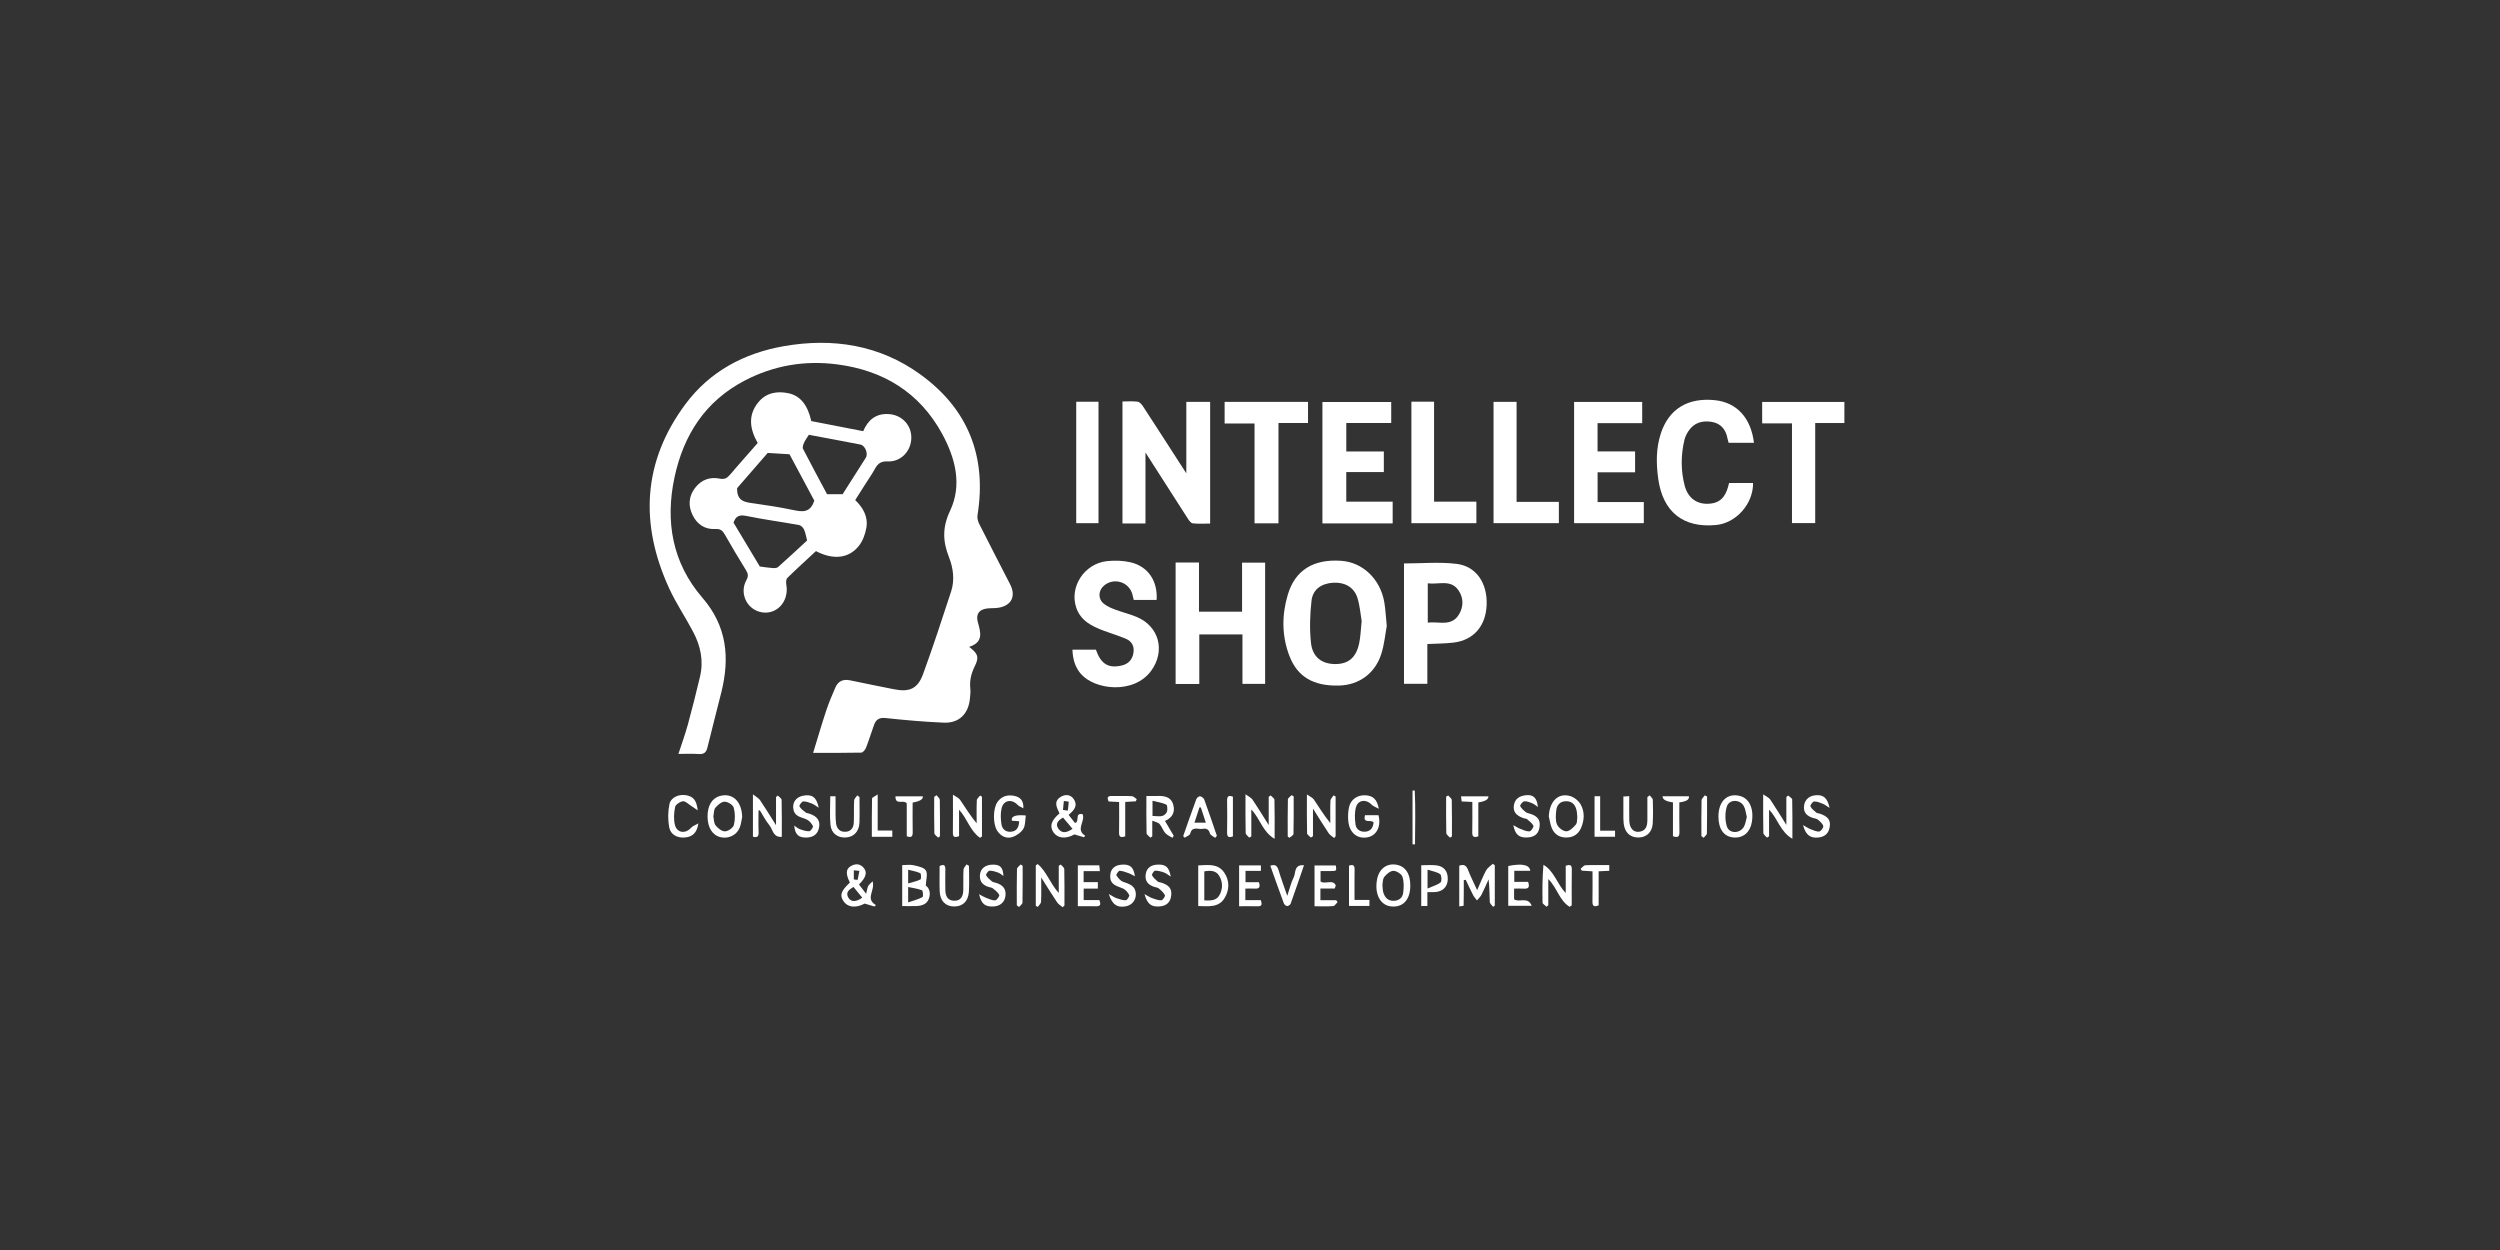 <?xml version="1.0" encoding="UTF-8"?>
<svg id="_Слой_1" data-name="Слой 1" xmlns="http://www.w3.org/2000/svg" width="2400" height="1200" viewBox="0 0 2400 1200">
  <rect x="0" y="0" width="2400" height="1200" fill="#333333" stroke="none"/>
  <defs>
    <style>
      .cls-1 {
        fill: #fff;
        stroke-width: 0px;
      }
    </style>
  </defs>
  <path class="cls-1" d="m930.36,620.97c8.52,6.52,9.75,9.92,5.48,18.48-3.5,7.01-5.19,13.97-4.33,21.74.35,3.15-.1,6.42-.41,9.61-1.4,14.5-10.46,23.54-24.89,22.95-18.76-.77-37.5-2.45-56.17-4.44-6.11-.65-9.13,1.59-10.96,6.61-2.66,7.3-4.9,14.76-7.73,21.99-.75,1.91-2.98,4.58-4.58,4.61-15.1.35-30.2.21-46.15.21,4.04-13.16,7.95-26.68,12.38-40.03,2.58-7.79,5.74-15.42,9.07-22.93,2.68-6.04,7.56-8.03,14.15-6.62,13.88,2.97,27.82,5.66,41.73,8.48,15.08,3.06,23.06-.34,28.24-14.6,9.53-26.21,18.27-52.72,26.89-79.24,3.6-11.08,2.02-22.5-2.12-33.06-5.97-15.21-6.4-28.48,1.15-44.47,11.75-24.87,4.98-50.62-7.69-73.85-21.68-39.73-56.52-60.88-100.82-66.62-31-4.02-60.76,1.01-88.63,15.53-37.89,19.75-58.73,52.19-67.45,92.95-9.09,42.5-1.95,82.26,26.74,115.5,23.76,27.52,26.41,57.66,18.25,90.72-4.38,17.75-9.12,35.42-13.41,53.2-1.19,4.93-3.57,6.54-8.53,6.17-6.15-.46-12.35-.11-19.28-.11,3.08-9.49,6.48-18.79,9.09-28.31,4.17-15.22,7.99-30.54,11.64-45.89,3.56-14.98.58-29.26-6.39-42.59-7.42-14.19-16.54-27.56-23.2-42.07-28.39-61.82-25.58-121.61,15.65-177,23.3-31.3,56.22-48.87,94.31-55.55,46.99-8.24,91.83-1.3,131.01,26.99,46.01,33.21,64.07,78.95,55.01,135.21-.43,2.66.38,5.91,1.62,8.38,9.77,19.42,19.82,38.71,29.71,58.07,5.83,11.4,1.26,20.47-11.38,22.47-3.6.57-7.35.22-10.97.7-7.66,1.01-10.7,5.59-8.68,13.05,2.59,9.57,5.92,19.24-8.35,23.78Z"/>
  <path class="cls-1" d="m778.85,404.23c16.74,3.26,33.11,6.45,49.82,9.7,4.59-10.78,12.17-17.12,24.35-16.43,12.67.72,21.97,10.42,21.85,22.82-.12,12.66-9.94,23.18-22.66,22.63-6.37-.28-9.47,1.97-12.21,6.99-2.85,5.22-6.3,10.1-9.49,15.14-3.07,4.84-6.14,9.68-9.5,14.98,7.4,7.13,12.54,15.87,10.71,26.53-1.04,6.05-3.39,12.56-7.12,17.32-9.61,12.31-24.78,13.82-41.29,5.14-9.12,8.47-18.45,16.93-27.44,25.74-1.26,1.23-1.39,4.33-1.02,6.38,3.03,16.76-10.15,30.36-25.58,26.19-12.83-3.47-19.38-18.35-12.79-30.28,2.11-3.82,1.81-6.25-.32-9.7-7-11.29-13.8-22.72-20.35-34.28-2.14-3.77-4.28-5.55-9.01-5.27-10.2.6-17.67-4.55-22-13.55-4.3-8.94-3.61-18,2.5-25.93,6.12-7.94,14.36-10.89,24.41-8.74,1.99.43,4.88,0,6.35-1.23,3.13-2.63,5.59-6.04,8.32-9.15,6.96-7.92,13.91-15.85,21.02-23.97-7.5-13.17-9.67-26.51.54-39.02,7.58-9.28,18.18-11.15,29.41-8.64,11.12,2.49,18.13,11.46,21.47,26.59Zm2.86,76.33c-7.84-14.64-16.1-30.1-23.79-44.47-7.34-.45-13.57-.83-20.94-1.28-9.57,11.02-20.04,23.07-29.34,33.79-.42,13.1,8.08,13.52,16.42,14.7,12.2,1.74,24.41,3.6,36.48,6.12,8.88,1.85,17.16,3.74,21.18-8.86Zm-52.29,63.28c5.05.64,8.59,1.25,12.16,1.47,1.77.11,4.15.13,5.3-.89,9.57-8.5,18.92-17.25,27.95-25.56-1.06-3.99-1.56-7.47-2.97-10.53-.83-1.82-2.92-3.96-4.74-4.29-16.87-3.05-33.91-5.29-50.68-8.76-6.77-1.4-10.2.28-12.24,6.49,8.55,14.25,17.13,28.57,25.23,42.07Zm79.51-69.44c7.48-11.76,14.89-23.33,22.23-34.95,2.49-3.95-.61-11.8-5.18-12.69-16.56-3.24-33.16-6.29-49.5-9.37-1.79,2.91-3.47,5.13-4.57,7.61-.79,1.8-1.75,4.43-1.02,5.86,7.61,14.82,15.56,29.47,23.08,43.55h14.95Z"/>
  <path class="cls-1" d="m1099.64,502.52h-22.07v-117.1c4.78,0,9.77-.44,14.62.22,1.92.26,3.94,2.66,5.18,4.57,13.61,20.87,27.07,41.84,41.5,64.22v-68.62h22.86v116.82c-5.48,0-11.12.35-16.67-.21-1.69-.17-3.49-2.6-4.64-4.39-13.5-20.92-26.89-41.91-40.77-63.6v68.09Z"/>
  <path class="cls-1" d="m1331.29,600.92c-1.35,7.18-2.24,17.32-5.24,26.8-5.96,18.85-21.55,29.95-40.6,30.42-24.45.6-39.82-8.24-47.59-28.39-7.43-19.26-7.41-39.17-1.61-58.72,7.06-23.79,24.67-34.51,51.37-32.65,20.65,1.45,37.49,17.51,41.31,39.79,1.12,6.52,1.4,13.19,2.36,22.75Zm-24.09-4.72c-1.11-6.36-1.67-14.69-4.13-22.4-3.25-10.15-12.29-15.08-23.2-14.39-11.28.71-19.57,6.3-20.81,17.24-1.52,13.49-2,27.39-.48,40.84,1.52,13.45,10.53,19.88,22.93,20,12.71.12,20.23-5.93,23.23-19.67,1.41-6.43,1.54-13.13,2.46-21.61Z"/>
  <path class="cls-1" d="m1128.59,540.01h22.44v47.21h41.35v-47.08h22.14v116.37h-21.76v-47.46h-41.44v47.57h-22.73v-116.61Z"/>
  <path class="cls-1" d="m1110.34,575.94h-21.94c-.42-1.72-.83-3.48-1.28-5.22-3.12-12.04-17.69-16.63-27.23-8.59-5.6,4.72-6.03,12.67-.34,17.35,3.08,2.54,7.02,4.22,10.82,5.66,6.83,2.59,14.02,4.28,20.76,7.08,21.62,8.98,27.83,32.64,14.08,51.61-16.67,23.01-54.47,18.55-67.74,2.9-5.59-6.59-7.6-14.31-7.94-23.06h22.54c4.74,13.78,12.02,18.21,24.81,15.21,6.19-1.45,10-5.42,11.15-11.66,1.19-6.44-1.22-11.5-7.23-14.03-6.93-2.92-14.18-5.06-21.23-7.71-11.36-4.28-22.12-9.53-26.37-22.13-6.76-20.04,7.76-42.31,29.55-44.67,7.39-.8,15.26-.56,22.47,1.1,16.91,3.91,26.32,18,25.13,36.15Z"/>
  <path class="cls-1" d="m1370.25,618.27v38.2h-22.42v-115.56c17.02,0,34.08-1.64,50.68.43,18.88,2.36,29.44,18.7,28.67,39.25-.75,20.27-12.35,33.87-31.56,36.27-8.12,1.01-16.37.94-25.37,1.4Zm.41-58.28v37.74c10.63-1.36,22.53,4.06,29.79-7.6,4.68-7.53,4.72-16.09-.29-23.4-7.45-10.87-19.08-5.32-29.5-6.74Z"/>
  <path class="cls-1" d="m1659.89,463.68h23.05c.24,19.94-16.18,38.49-35.57,40.34-31.52,3-51.07-12.62-55.47-44.37-2.03-14.67-2.17-29.28,2.49-43.52,7.69-23.49,25.78-34.57,51.78-31.97,21.04,2.11,34.69,16.84,37.64,40.95h-24.31c-.35-1.34-.84-2.81-1.12-4.31-1.61-8.53-6.41-14.32-15.03-15.79-8.93-1.52-16.98.66-22.33,8.66-1.75,2.62-3.26,5.63-3.98,8.67-3.43,14.51-3.52,29.16.16,43.58,3.31,12.96,12.92,19.18,25.66,17.44,10.98-1.51,14.78-9.6,17.05-19.68Z"/>
  <path class="cls-1" d="m1336.97,502.44h-67.44v-116.53h66.04v20.14h-43.13v27.34h36.04v19.82h-36.06v28.36h44.54v20.86Z"/>
  <path class="cls-1" d="m1533.69,481.97h44.36v20.27h-66.91v-116.39h65.37v20.38h-42.86v27.14h36.03v20.04h-35.99v28.55Z"/>
  <path class="cls-1" d="m1227.34,502.39h-22.98v-95.84h-28.73v-20.75h80.07v20.27h-28.36v96.32Z"/>
  <path class="cls-1" d="m1691.68,406.43v-20.57h78.93v20.25h-28.01v96.06h-22.3v-95.73h-28.62Z"/>
  <path class="cls-1" d="m1455.91,385.79v96.01h40.59v20.43h-62.7v-116.44h22.11Z"/>
  <path class="cls-1" d="m1354.95,385.62h21.75v95.97h40.63v20.67h-62.38v-116.63Z"/>
  <path class="cls-1" d="m1033.18,385.67h21.38v116.58h-21.38v-116.58Z"/>
  <path class="cls-1" d="m1405.23,844.93c0,8.18.03,16.36-.16,24.53,0,.23-2.43.4-4.19.68v-39.09c4.33-1.57,6.75-.35,8.41,3.98,2.41,6.3,5.51,12.34,8.78,19.52,3.14-7.05,5.51-13.23,8.62-19,1.36-2.52,4.23-4.24,6.41-6.32.63.49,1.27.97,1.9,1.46v38.75c-.55.37-1.11.75-1.66,1.12-1.1-1.57-3.07-3.09-3.15-4.71-.35-7.05-.15-14.13-1.16-21.68-2.24,4.92-4.32,9.92-6.78,14.73-1.05,2.04-2.88,3.68-4.35,5.51-1.28-1.74-2.81-3.34-3.79-5.24-2.47-4.78-4.68-9.69-7-14.55-.63.1-1.25.21-1.88.31Z"/>
  <path class="cls-1" d="m866.11,830.49c3.88,0,7.63-.63,11.06.16,4.2.97,9.87,2.06,11.69,5.06,1.94,3.19.13,8.66-.09,14.44,3.14,2.17,4.99,6.83,2.98,12.47-1.98,5.57-6.86,6.98-12.15,7.18-4.33.16-8.66.03-13.48.03v-39.34Zm5.72,35.82c5.49-1.91,9.9-3.01,13.77-5.11.86-.46.47-6.13-.49-6.52-4.08-1.62-8.58-2.15-13.28-3.15v14.77Zm0-18.22c4.6-1.38,8.47-2.12,11.83-3.85.82-.42.69-5.55-.2-5.97-3.41-1.62-7.31-2.2-11.63-3.33v13.15Z"/>
  <path class="cls-1" d="m1031.43,801.05c-8.35,4.63-16.22,3.94-20.37-2.43-3.61-5.55-1.74-11.25,6.07-17.74-2.74-5.66-6.14-11.98,1.84-16.25,4.1-2.2,8.79-1.88,11.71,2.38,4.49,6.55.23,11.04-4.83,15.26,2.27,2.88,4.33,5.5,6.14,7.8,4.89-1.17-.73-10,7.27-8.48,3,6.83-7.15,14.67,2.55,20.74-.42.47-.84.95-1.25,1.42-2.79-.83-5.57-1.65-9.14-2.71Zm-1.79-5.36c-3.37-3.99-6.26-7.41-9.14-10.82-4.72,2.75-7.81,6.03-4.42,10.75,3.54,4.93,8.18,3.67,13.57.07Zm-9.2-18.16c1.54.22,3.09.44,4.63.66.36-2.86.82-5.71.88-8.57,0-.19-3.04-.44-4.66-.66-.28,2.86-.56,5.72-.84,8.57Z"/>
  <path class="cls-1" d="m837.72,846.05c2.6,9.13-7.47,16.65,3.21,22.87-.52.44-1.04.88-1.56,1.31-2.79-.84-5.59-1.68-9.27-2.79-8.44,4.47-16.15,3.86-20.36-2.33-3.85-5.66-2.39-9.87,6.17-17.85-4.13-8.24-4.02-12.94.87-15.79,4.37-2.55,8.89-2.48,12.4,1.69,3.6,4.27,2.19,9.31-4.57,15.95,1.93,2.51,3.93,5.1,6.89,8.94.84-3.37,1.05-5.55,1.95-7.4.72-1.47,2.28-2.52,4.26-4.59Zm-18.37,5.4c-4.52,2.73-7.94,5.42-4.75,10.58,2.49,4.03,7.49,3.91,13.16-.27-2.68-3.29-5.36-6.57-8.4-10.31Zm.32-7.2c1.22.14,2.44.28,3.66.42.56-2.87,1.12-5.75,1.69-8.62-1.78-.19-3.57-.37-5.35-.56v8.76Z"/>
  <path class="cls-1" d="m942.69,764.85v38.15c-.62.43-1.24.87-1.86,1.3-9.4-6.35-12.15-18.28-20.13-26.99v25.43c-3.99,1.41-6.01,1.24-5.94-3.34.16-11.43.05-22.86.05-36.51,3.1,2.16,5.63,3.11,6.87,4.94,5.09,7.46,9.78,15.2,15.92,22.56,0-7.38-.19-14.77.15-22.13.07-1.56,2.04-3.04,3.14-4.55.6.38,1.2.77,1.8,1.15Z"/>
  <path class="cls-1" d="m1506.89,870.57c-9.87-5.94-12.07-18.39-20.53-26.66v25.08c-.53.48-1.06.97-1.58,1.45-1.37-1.3-3.89-2.57-3.92-3.9-.31-11.89-.18-23.8.84-36.35,10.37,6.09,13.06,18.39,21.4,27.17v-26.22c4.09-1.44,5.93-.9,5.84,3.6-.22,11.45-.07,22.9-.07,34.35l-1.98,1.48Z"/>
  <path class="cls-1" d="m1714.9,791.94v-26.8c.56-.48,1.11-.96,1.67-1.44,1.37,1.29,3.9,2.54,3.94,3.86.31,11.86.18,23.74.18,37.67-11.9-6.91-13.93-19.47-22.39-27.93v25.6c-.66.41-1.33.82-1.99,1.22-1.22-1.46-3.46-2.89-3.49-4.38-.29-11.66-.16-23.33-.16-37.14,3.11,2.19,5.54,3.12,6.73,4.88,5.05,7.49,9.73,15.23,15.52,24.44Z"/>
  <path class="cls-1" d="m728.18,778.14c0,6.99-.21,13.99.08,20.96.17,4.29-1.5,5.13-5.45,4.13v-40.67c3.1,2.48,5.55,3.67,6.87,5.63,4.93,7.28,9.49,14.81,15.3,24.02v-27.1c.58-.46,1.16-.92,1.74-1.38,1.26,1.39,3.59,2.75,3.63,4.17.3,11.63.17,23.28.17,35.5-8.45.64-8.61-7.15-11.89-11.14-3.59-4.37-6.18-9.56-9.2-14.39l-1.24.27Z"/>
  <path class="cls-1" d="m1020.07,870.91c-1.78-1.55-3.99-2.82-5.26-4.71-4.84-7.19-9.38-14.59-15.25-23.83,0,9.09.2,16.24-.15,23.35-.08,1.68-2.03,3.28-3.12,4.91l-1.94-1.03v-38.82c.64-.43,1.28-.87,1.93-1.3,8.47,7.29,11.91,18.76,20.13,27.81v-26.11c.65-.41,1.3-.81,1.94-1.22,1.17,1.45,3.33,2.89,3.36,4.37.28,11.67.16,23.35.16,35.03-.6.52-1.2,1.04-1.8,1.56Z"/>
  <path class="cls-1" d="m1280.75,804.51c-1.8-1.57-4.03-2.84-5.32-4.76-4.83-7.2-9.34-14.6-14.97-23.49v26.47c-.67.46-1.34.92-2,1.38-1.28-1.4-3.63-2.78-3.66-4.21-.3-11.68-.17-23.36-.17-37.25,3.1,2.21,5.49,3.14,6.67,4.88,5.06,7.51,9.77,15.25,15.8,22.63,0-7.21-.19-14.43.14-21.62.08-1.69,1.94-3.3,2.99-4.95.65.33,1.3.67,1.96,1v38.27c-.48.55-.96,1.1-1.44,1.66Z"/>
  <path class="cls-1" d="m712.48,784.32c-.72,3.32-1.04,6.79-2.24,9.93-2.83,7.39-10.76,11.27-18.44,9.47-7.83-1.83-12.45-9.09-12.55-19.7-.1-10.64,4.34-17.94,12.12-19.94,12.08-3.11,20.75,5.35,21.11,20.25Zm-27.67-.59c.61,2.71.44,6.47,2.21,8.7,2.15,2.71,5.97,5.75,8.98,5.66,3.03-.09,7.83-3.38,8.52-6.1,1.33-5.26,1.28-11.38-.14-16.62-.72-2.66-5.66-5.75-8.71-5.76-3.01-.02-6.6,3.12-8.88,5.77-1.56,1.8-1.31,5.16-1.98,8.36Z"/>
  <path class="cls-1" d="m1318.64,789.49c-2.54-3.12-10.53,1.73-8.22-6.93h12.93c2.74,10.5-1.67,19.51-10.35,21.22-9.79,1.92-17.4-4.03-18.61-15.21-.49-4.48-.27-9.23.67-13.63,1.61-7.52,8.15-11.89,15.83-11.46,7.23.4,11.08,3.83,12.78,12.96-3.06-1.72-5.5-2.44-6.99-4.05-4.89-5.28-12.71-4.7-14.83,2.2-1.59,5.17-1.26,11.21-.58,16.71.59,4.79,4.41,7.54,9.46,7.11,5.56-.48,7.46-4.32,7.91-8.92Z"/>
  <path class="cls-1" d="m1100.53,764.16c4.02,0,7.19.09,10.36-.02,6.8-.23,13.22.66,15.41,8.32,2.04,7.13-.84,12.51-7.91,15.65,2.91,4.94,5.65,9.6,8.4,14.26-.44.65-.89,1.3-1.33,1.94-2.33-1.52-5.11-2.64-6.86-4.65-2.21-2.54-3.22-6.12-5.45-8.64-1.34-1.52-3.99-1.87-6.97-3.14v14.95c-.58.44-1.16.89-1.74,1.33-1.31-1.42-3.71-2.81-3.74-4.26-.31-11.61-.17-23.24-.17-35.75Zm5.87,19.15c5.15-.07,10.61,2.06,13.64-3.58,1.04-1.94.72-6.78-.4-7.32-3.92-1.88-8.46-2.46-13.24-3.66v14.55Z"/>
  <path class="cls-1" d="m1150.3,869.81v-39.03c9.21-.33,18.79-2.09,24.93,6.84,5.18,7.53,5.14,16.24.65,24.07-5.69,9.91-15.67,8.27-25.58,8.12Zm5.82-33.27v27.85c5.9.2,11.59.49,14.68-5.3,3.19-5.98,3.14-12.53-.39-18.34-3.16-5.2-8.52-5.27-14.28-4.22Z"/>
  <path class="cls-1" d="m1223.65,805.31c-11.84-6.99-13.92-19.49-22.39-28.19v25.86c-.67.39-1.35.77-2.02,1.16-1.19-1.5-3.37-2.97-3.4-4.49-.29-11.65-.16-23.3-.16-37.16,3.14,2.33,5.52,3.33,6.73,5.13,5.06,7.53,9.78,15.29,15.55,24.46v-27.18c.62-.43,1.25-.86,1.87-1.29,1.27,1.42,3.61,2.82,3.64,4.28.3,11.64.17,23.28.17,37.43Z"/>
  <path class="cls-1" d="m1649.7,783.55c.1-14.52,8.65-22.55,20.68-19.41,9.02,2.35,13.48,12.13,11.4,25-1.59,9.82-8.2,15.48-17.37,14.85-9.45-.65-14.8-8.08-14.71-20.43Zm27.24.79c-.92-3.55-1.19-7.37-2.85-10.44-3.66-6.76-14.19-6.75-16.36.43-1.78,5.87-1.79,13.17.05,19,2.28,7.22,12.62,7.07,16.4.28,1.49-2.67,1.82-5.98,2.76-9.27Z"/>
  <path class="cls-1" d="m1486.84,783.75c.63-14.34,8.92-22.85,20.45-19.55,3.91,1.12,8.17,4.53,10.16,8.08,3.97,7.07,3.61,15.05.36,22.56-2.6,6.02-7.44,9.11-14.06,9.18-6.69.07-11.52-3.07-14.04-9.1-1.46-3.51-1.94-7.43-2.86-11.17Zm27.35.81c-.2-2.48-.18-4.1-.48-5.66-1.04-5.38-3.55-9.49-9.68-9.72-6.13-.23-9.46,3.36-10.05,8.98-.46,4.43-.9,9.46.76,13.33,1.31,3.06,5.8,6.55,8.89,6.56,3.11.01,6.78-3.58,9.16-6.45,1.5-1.81,1.09-5.2,1.4-7.05Z"/>
  <path class="cls-1" d="m1353.89,850.14c0,13.63-7.01,21.23-18.45,20.01-10.43-1.11-16.02-11.81-13.49-25.81,1.97-10.87,10.27-16.52,20.33-13.83,7.5,2.01,11.61,8.96,11.61,19.63Zm-26.78-.63c.31,2.93.24,5.05.8,6.99,1.37,4.72,4.12,8.17,9.54,8.28,5.35.11,9.02-2.79,9.64-7.81.62-5.04.82-10.6-.75-15.27-.91-2.71-5.68-5.7-8.7-5.69-2.99.01-6.6,3.13-8.74,5.84-1.62,2.05-1.37,5.59-1.78,7.66Z"/>
  <path class="cls-1" d="m982.42,775.99c-1.87-1.09-4.12-1.82-5.54-3.33-5.53-5.86-13.39-4.65-15.32,3.16-1.21,4.9-.92,10.42-.17,15.49.7,4.72,4.24,7.73,9.38,7.14,5.54-.63,7.38-4.5,7.61-10.05-2.6-.19-4.82-.36-7.03-.52q-1.47-6.37,13.43-5.03c-.72,4.4-.27,9.5-2.45,12.93-2.28,3.57-6.76,6.72-10.89,7.91-5.6,1.61-10.8-1.05-14.14-6.2-4.24-6.53-4.12-21.5.36-27.71,3.89-5.4,9.36-7.03,15.78-5.81,5.79,1.11,9.38,4.34,8.98,12.03Z"/>
  <path class="cls-1" d="m1166.53,804.34c-1.73-1.4-4.52-2.52-4.99-4.27-1.13-4.15-3.64-5.03-7.14-4.37-4.14.77-9.92-2.93-11.81,4.58-.41,1.65-3.44,2.64-5.26,3.93-.49-.51-.98-1.02-1.47-1.54,4.15-11.8,8.24-23.63,12.56-35.37.48-1.31,2.51-3.05,3.56-2.9,1.53.23,3.58,1.73,4.1,3.17,4.22,11.55,8.14,23.22,12.14,34.85-.57.64-1.14,1.27-1.71,1.91Zm-13.7-29.17c-.46-.03-.91-.07-1.37-.1-1.55,4.8-3.11,9.59-4.77,14.71h10.9c-1.71-5.25-3.24-9.93-4.76-14.61Z"/>
  <path class="cls-1" d="m1195.53,853.05v11.05h14.89c.94,3.48,1.7,6.1-3.25,5.94-5.71-.18-11.42-.04-17.63-.04v-39.24h20.93v5.25h-14.78v10.88h12.81c1.61,4.53.59,6.49-3.95,6.2-2.9-.19-5.83-.04-9.02-.04Z"/>
  <path class="cls-1" d="m1370.28,869.75h-5.89v-39.13c4.89,0,9.63-.39,14.28.09,7.61.77,11.53,5.89,11.18,13.73-.32,7.03-4.95,11.56-12.35,11.96-2.22.12-4.45.02-7.22.02v13.33Zm.16-16.82c5.12-2.24,9.46-3.31,12.55-5.88,1.28-1.07.96-6.83-.49-7.86-3.13-2.23-7.46-2.79-12.06-4.28v18.02Z"/>
  <path class="cls-1" d="m930.24,831.27c0,8.22.37,16.46-.1,24.64-.54,9.31-6,14.42-14.21,14.31-8.3-.11-13.49-5.36-13.83-14.64-.3-8-.06-16.01-.06-24.29,3.42-1.47,5.59-1.49,5.49,3.21-.14,6.64-.11,13.28,0,19.92.09,5.61,2.06,10.16,8.5,10.29,6.51.12,8.56-4.44,8.72-10.04.19-6.64-.13-13.29.24-19.91.09-1.71,1.92-3.32,2.96-4.98.77.5,1.54,1,2.31,1.49Z"/>
  <path class="cls-1" d="m1583.68,763.53c1.05,1.44,2.96,2.84,3.02,4.32.26,7.55.34,15.12-.09,22.66-.47,8.31-5.87,13.37-13.53,13.49-8.12.12-13.35-4.77-14.35-13.45-.18-1.59-.28-3.2-.28-4.8-.03-6.86-.01-13.71-.01-21.11,1.83-.1,3.46-.19,5.63-.31,0,8.02-.13,15.56.04,23.08.16,7.35,3.69,11.67,9.21,11.13,6.8-.67,8.16-5.65,8.16-11.4,0-7.31,0-14.62,0-21.93.74-.56,1.48-1.12,2.22-1.68Z"/>
  <path class="cls-1" d="m1267.59,853.03v11.15h15.15c.45.6.89,1.2,1.34,1.81-1.38,1.34-2.69,3.72-4.16,3.84-5.86.45-11.76.18-17.97.18v-39.14c6.95,0,13.7,0,20.46,0,.74,5.22.74,5.24-4.7,5.33-3.16.05-6.32,0-9.98,0v9.97c3.78,3.3,12.06-2.57,14.62,3.91-.35.98-.7,1.96-1.04,2.94h-13.72Z"/>
  <path class="cls-1" d="m1467,846.61c1.93,5.57-.17,6.77-4.31,6.49-2.92-.2-5.87-.04-9.16-.04v10.21c4.82,3.61,13.13-3.1,16.94,6.32h-22.56v-38.24c13.11-2.66,20.61-1.25,21.13,4.62h-15.34v10.64h13.3Z"/>
  <path class="cls-1" d="m1756.37,775.6c-3.18-2-4.67-3.28-6.4-3.95-2.72-1.06-5.64-2.36-8.41-2.24-1.34.06-3.98,3.78-3.56,4.66,1.13,2.35,3.49,4.18,5.58,5.97.79.68,2.16.65,3.25,1.01,7.97,2.64,10.69,6.17,9.72,12.69-.94,6.34-4.78,9.68-11.05,10.27-7.66.71-11.95-2.31-14.61-11.94,3.24,1.8,5.05,3.08,7.06,3.86,2.77,1.07,5.77,2.57,8.53,2.31,1.55-.15,4.25-3.87,3.86-5.27-.66-2.38-3.17-4.4-5.25-6.16-1.13-.96-2.97-1.08-4.51-1.54-5.94-1.81-9.63-5.31-8.66-12.02.89-6.1,5.39-9.66,12.17-9.88,6.63-.21,10.31,2.83,12.29,12.24Z"/>
  <path class="cls-1" d="m1476.38,774.72c-1.72-1.18-3.31-2.68-5.2-3.46-2.54-1.05-5.39-2.27-7.95-2-1.53.16-4.26,3.76-3.86,4.57,1.13,2.34,3.41,4.24,5.55,5.92,1.18.93,2.99,1.06,4.5,1.59,7.31,2.56,9.68,6.31,8.41,13.43-1.17,6.59-5.72,8.97-11.81,9.21-7.69.31-11.42-2.64-13.24-11.84,2.83,1.53,4.56,2.72,6.46,3.44,2.96,1.13,6.08,2.68,9.07,2.56,1.43-.05,4.26-4.21,3.77-5.32-1.12-2.53-3.81-4.43-6.06-6.36-.79-.67-2.18-.59-3.26-.96-7.37-2.49-10.32-6.27-9.43-12.32.97-6.58,5.59-9.12,11.54-9.78,6.83-.76,10.61,2.19,11.52,11.31Z"/>
  <path class="cls-1" d="m1034.73,830.72h20.6c.15,1.56.32,3.22.55,5.55h-15.61v10.56h13.67v6.23h-13.6v10.99h15.03c1.57,3.98,1.37,6.09-3.21,5.97-5.67-.15-11.35-.04-17.44-.04v-39.26Z"/>
  <path class="cls-1" d="m762.47,792.57c1.75,1.16,3.36,2.69,5.28,3.38,2.97,1.08,6.19,2.21,9.23,2.04,1.33-.08,3.92-4.04,3.44-4.98-1.27-2.53-3.53-5.18-6.06-6.34-4.89-2.24-11.04-2.48-12.56-9.13-1.57-6.83,2.13-12.26,9.09-13.64,8.52-1.69,13.1,1.28,15.08,11.51-2.91-1.82-4.56-3.22-6.47-3.95-2.74-1.05-5.72-2.27-8.5-2.09-1.36.09-3.96,3.97-3.52,4.75,1.28,2.31,3.7,4.08,5.89,5.77,1.02.78,2.58.85,3.88,1.3,7.37,2.59,10.27,6.67,9.05,13.2-1.18,6.3-5.3,9.35-11.58,9.63-7.69.34-11.5-2.44-12.25-11.45Z"/>
  <path class="cls-1" d="m1089.49,841.24c-2.37-1.22-3.94-2.26-5.67-2.87-2.94-1.04-5.95-2.28-8.98-2.43-1.04-.05-3.52,3.74-3.14,4.31,1.62,2.42,3.72,5.22,6.28,6.18,5.69,2.14,11.64,3.42,12.37,10.92.6,6.16-3.25,11.4-9.2,12.64-8.27,1.73-13.56-1.4-16.66-11.71,3.29,1.82,5.11,3.17,7.15,3.88,2.96,1.03,6.11,2.2,9.13,2.08,1.25-.05,3.76-3.96,3.28-4.93-1.23-2.51-3.43-5.23-5.92-6.31-5.63-2.45-12.24-3.3-12.33-11.57-.07-6.77,3.83-10.89,10.96-11.37,8-.54,11.5,2.17,12.73,11.18Z"/>
  <path class="cls-1" d="m825.12,765.18c0,8.22.23,16.45-.06,24.66-.3,8.32-5.48,13.69-12.96,14.15-7.77.48-13.96-3.77-14.82-12.04-.93-9.01-.21-18.19-.21-27.54h5.06c0,6.03-.04,11.91.02,17.79.03,2.74.09,5.5.45,8.21.7,5.31,3.86,8.41,9.24,8.1,5.19-.3,7.61-4.01,7.81-8.83.3-7.08-.05-14.2.32-21.27.09-1.66,1.97-3.23,3.02-4.84.71.54,1.42,1.07,2.13,1.61Z"/>
  <path class="cls-1" d="m669.83,777.96c-2.87-1.98-4.64-3.28-6.49-4.44-2.55-1.61-5.33-4.58-7.7-4.31-2.8.32-7.07,3.13-7.54,5.49-1.12,5.62-1.55,11.92-.12,17.38,2.02,7.72,10.22,8.54,15.48,2.54,1.44-1.65,3.9-2.4,6.97-4.19-1.28,9.02-5.56,12.79-12.54,13.53-7.38.78-14.08-2.52-15.43-9.65-1.36-7.15-1.28-15.01.16-22.15,1.36-6.73,8.97-9.95,15.98-8.76,6.99,1.19,10.09,4.72,11.23,14.56Z"/>
  <path class="cls-1" d="m963.28,840.97c-1.59-1.08-3.04-2.53-4.79-3.17-2.76-1.01-5.75-2.02-8.6-1.91-1.23.05-3.67,3.62-3.29,4.3,1.32,2.32,3.52,4.22,5.64,5.96.99.81,2.55.94,3.86,1.34,6.22,1.87,9.99,5.56,9.14,12.52-.75,6.21-5.16,9.97-11.78,10.21-7.81.29-11.38-2.38-13.54-11.76,2.85,1.5,4.56,2.62,6.43,3.32,2.96,1.11,6.05,2.7,9.03,2.58,1.48-.06,4.4-4.24,3.92-5.22-1.23-2.53-3.88-4.46-6.2-6.34-.99-.8-2.57-.89-3.88-1.28-6.11-1.82-9.25-5.71-8.4-12.26.73-5.58,5.23-9.04,11.83-9.21,7.24-.18,10.26,2.25,10.63,10.93Z"/>
  <path class="cls-1" d="m1123.93,841.53c-2.9-1.82-4.51-3.25-6.38-3.9-2.79-.97-5.79-1.88-8.67-1.78-1.12.04-3.38,3.57-2.96,4.38,1.22,2.35,3.44,4.24,5.48,6.06.77.68,2.17.62,3.25.97,7.88,2.56,10.52,5.98,9.67,12.7-.81,6.41-4.68,9.69-10.97,10.2-8.02.65-11.88-2.04-14.64-11.84,3.21,1.76,5.01,3.07,7.02,3.78,2.97,1.05,6.11,2.28,9.14,2.19,1.29-.04,3.91-3.9,3.46-4.86-1.2-2.52-3.59-4.6-5.82-6.47-1.14-.95-2.97-1.09-4.49-1.57-6.1-1.94-9.22-6.05-8.1-12.44,1.13-6.5,5.86-8.84,12.01-8.95,7.22-.12,10.27,2.37,12,11.53Z"/>
  <path class="cls-1" d="m1219.5,831.1c4.63-1.6,6.62-.02,7.86,4.12,2.35,7.81,5.21,15.47,8.42,24.81,2.35-7,3.59-12.74,6.17-17.78,2.17-4.24.03-12.46,9.88-11.62-4.34,12.61-8.46,24.8-12.81,36.9-.39,1.1-2.31,2.36-3.43,2.28-1.13-.07-2.71-1.52-3.15-2.71-4.42-11.94-8.64-23.95-12.94-36.01Z"/>
  <path class="cls-1" d="m1606.03,802.75v-32.49q-10.14-1.3-9.94-5.85h25.23q1.07,4.63-9.14,5.86c0,9.39-.15,18.92.07,28.44.1,4.52-1.49,5.76-6.22,4.05Z"/>
  <path class="cls-1" d="m1544.9,830.49v5.49c-3.47.15-6.6.29-10.2.45v32.67c-4.5,1.9-6.03.74-5.94-3.78.2-9.39.06-18.78.06-28.84-3.65-.23-6.96-.44-10.27-.65-.39-.59-.77-1.17-1.16-1.76,1.51-1.19,2.96-3.34,4.52-3.42,7.55-.36,15.12-.16,22.99-.16Z"/>
  <path class="cls-1" d="m870.48,771.21c-3.2-4.01-10.94,2.31-10.86-6.7h26.25q.79,4.09-9.74,5.97c0,9.42-.13,18.98.06,28.52.08,4.06-1.26,5.4-5.71,3.82v-31.61Z"/>
  <path class="cls-1" d="m1080.21,802.86c-4.63,1.65-5.99.37-5.91-3.71.2-9.55.06-19.11.06-29.23-3.58-.18-6.68-.34-10.13-.52-1.44-3.23-1.47-5.38,3.23-5.27,6.39.15,12.8-.14,19.18.2,1.59.08,3.09,1.86,4.63,2.86-.3.69-.61,1.38-.91,2.06-3.11.19-6.22.38-10.15.62v32.99Z"/>
  <path class="cls-1" d="m1428.87,764.49q.31,4.31-9.68,5.84v32.57c-4.31,1.41-5.92.41-5.82-3.83.21-9.58.07-19.17.07-29.2-3.68-.17-6.8-.32-10.24-.48-.19-1.52-.37-3.01-.6-4.89h26.27Z"/>
  <path class="cls-1" d="m1550.45,797.46v5.82h-19.68v-38.9h5.38v33.08h14.31Z"/>
  <path class="cls-1" d="m856.6,797.29v6.05h-19.63c0-12.27-.11-24.51.19-36.73.03-1.08,2.77-2.09,5.42-3.96v34.63h14.02Z"/>
  <path class="cls-1" d="m1314.65,863.97v5.72h-19.61v-38.64c3.57-1.27,5.44-.75,5.36,3.65-.17,9.53-.05,19.07-.05,29.26h14.31Z"/>
  <path class="cls-1" d="m1183.6,764.84v38.1c-3.97,1.47-5.67.6-5.6-3.71.18-10.26.18-20.52.02-30.78-.07-4.38,1.77-5.07,5.58-3.6Z"/>
  <path class="cls-1" d="m1236.21,802.96c0-11.84-.12-23.69.17-35.52.03-1.39,2.36-2.73,3.62-4.1.64.39,1.28.78,1.92,1.16,0,12.03.12,24.06-.18,36.08-.03,1.28-2.57,2.5-3.94,3.74-.53-.46-1.06-.91-1.58-1.37Z"/>
  <path class="cls-1" d="m1633.35,802.62c0-11.41-.13-22.82.14-34.22.04-1.64,2-3.23,3.07-4.84.74.34,1.47.68,2.21,1.02,0,11.83.11,23.66-.15,35.49-.03,1.43-2.06,2.81-3.16,4.21-.71-.55-1.42-1.11-2.12-1.66Z"/>
  <path class="cls-1" d="m976.13,869.08c0-11.6-.13-23.2.16-34.79.04-1.49,2.28-2.93,3.5-4.39l1.95,1.22c0,11.8.12,23.61-.16,35.41-.03,1.42-2.2,2.8-3.38,4.2-.69-.55-1.39-1.1-2.08-1.65Z"/>
  <path class="cls-1" d="m1391.98,804.17c-1.23-1.47-3.49-2.91-3.53-4.41-.3-11.64-.16-23.28-.16-34.93l1.9-1.2c1.22,1.46,3.45,2.9,3.49,4.39.29,11.64.16,23.29.16,34.93-.62.4-1.24.81-1.86,1.21Z"/>
  <path class="cls-1" d="m899.07,763.4c1.09,1.49,3.1,2.96,3.14,4.47.26,11.65.15,23.31.15,34.96-.57.43-1.13.87-1.7,1.3-1.28-1.4-3.63-2.77-3.67-4.2-.3-11.64-.17-23.3-.17-34.95l2.25-1.59Z"/>
  <path class="cls-1" d="m1356.02,810.56v-51.6c.72-.01,1.43-.03,2.15-.04.82,17.2.36,34.42.24,51.63-.8,0-1.59.01-2.39.02Z"/>
  <path class="cls-1" d="m1020.5,784.87c2.88,3.41,5.77,6.83,9.14,10.82"/>
</svg>